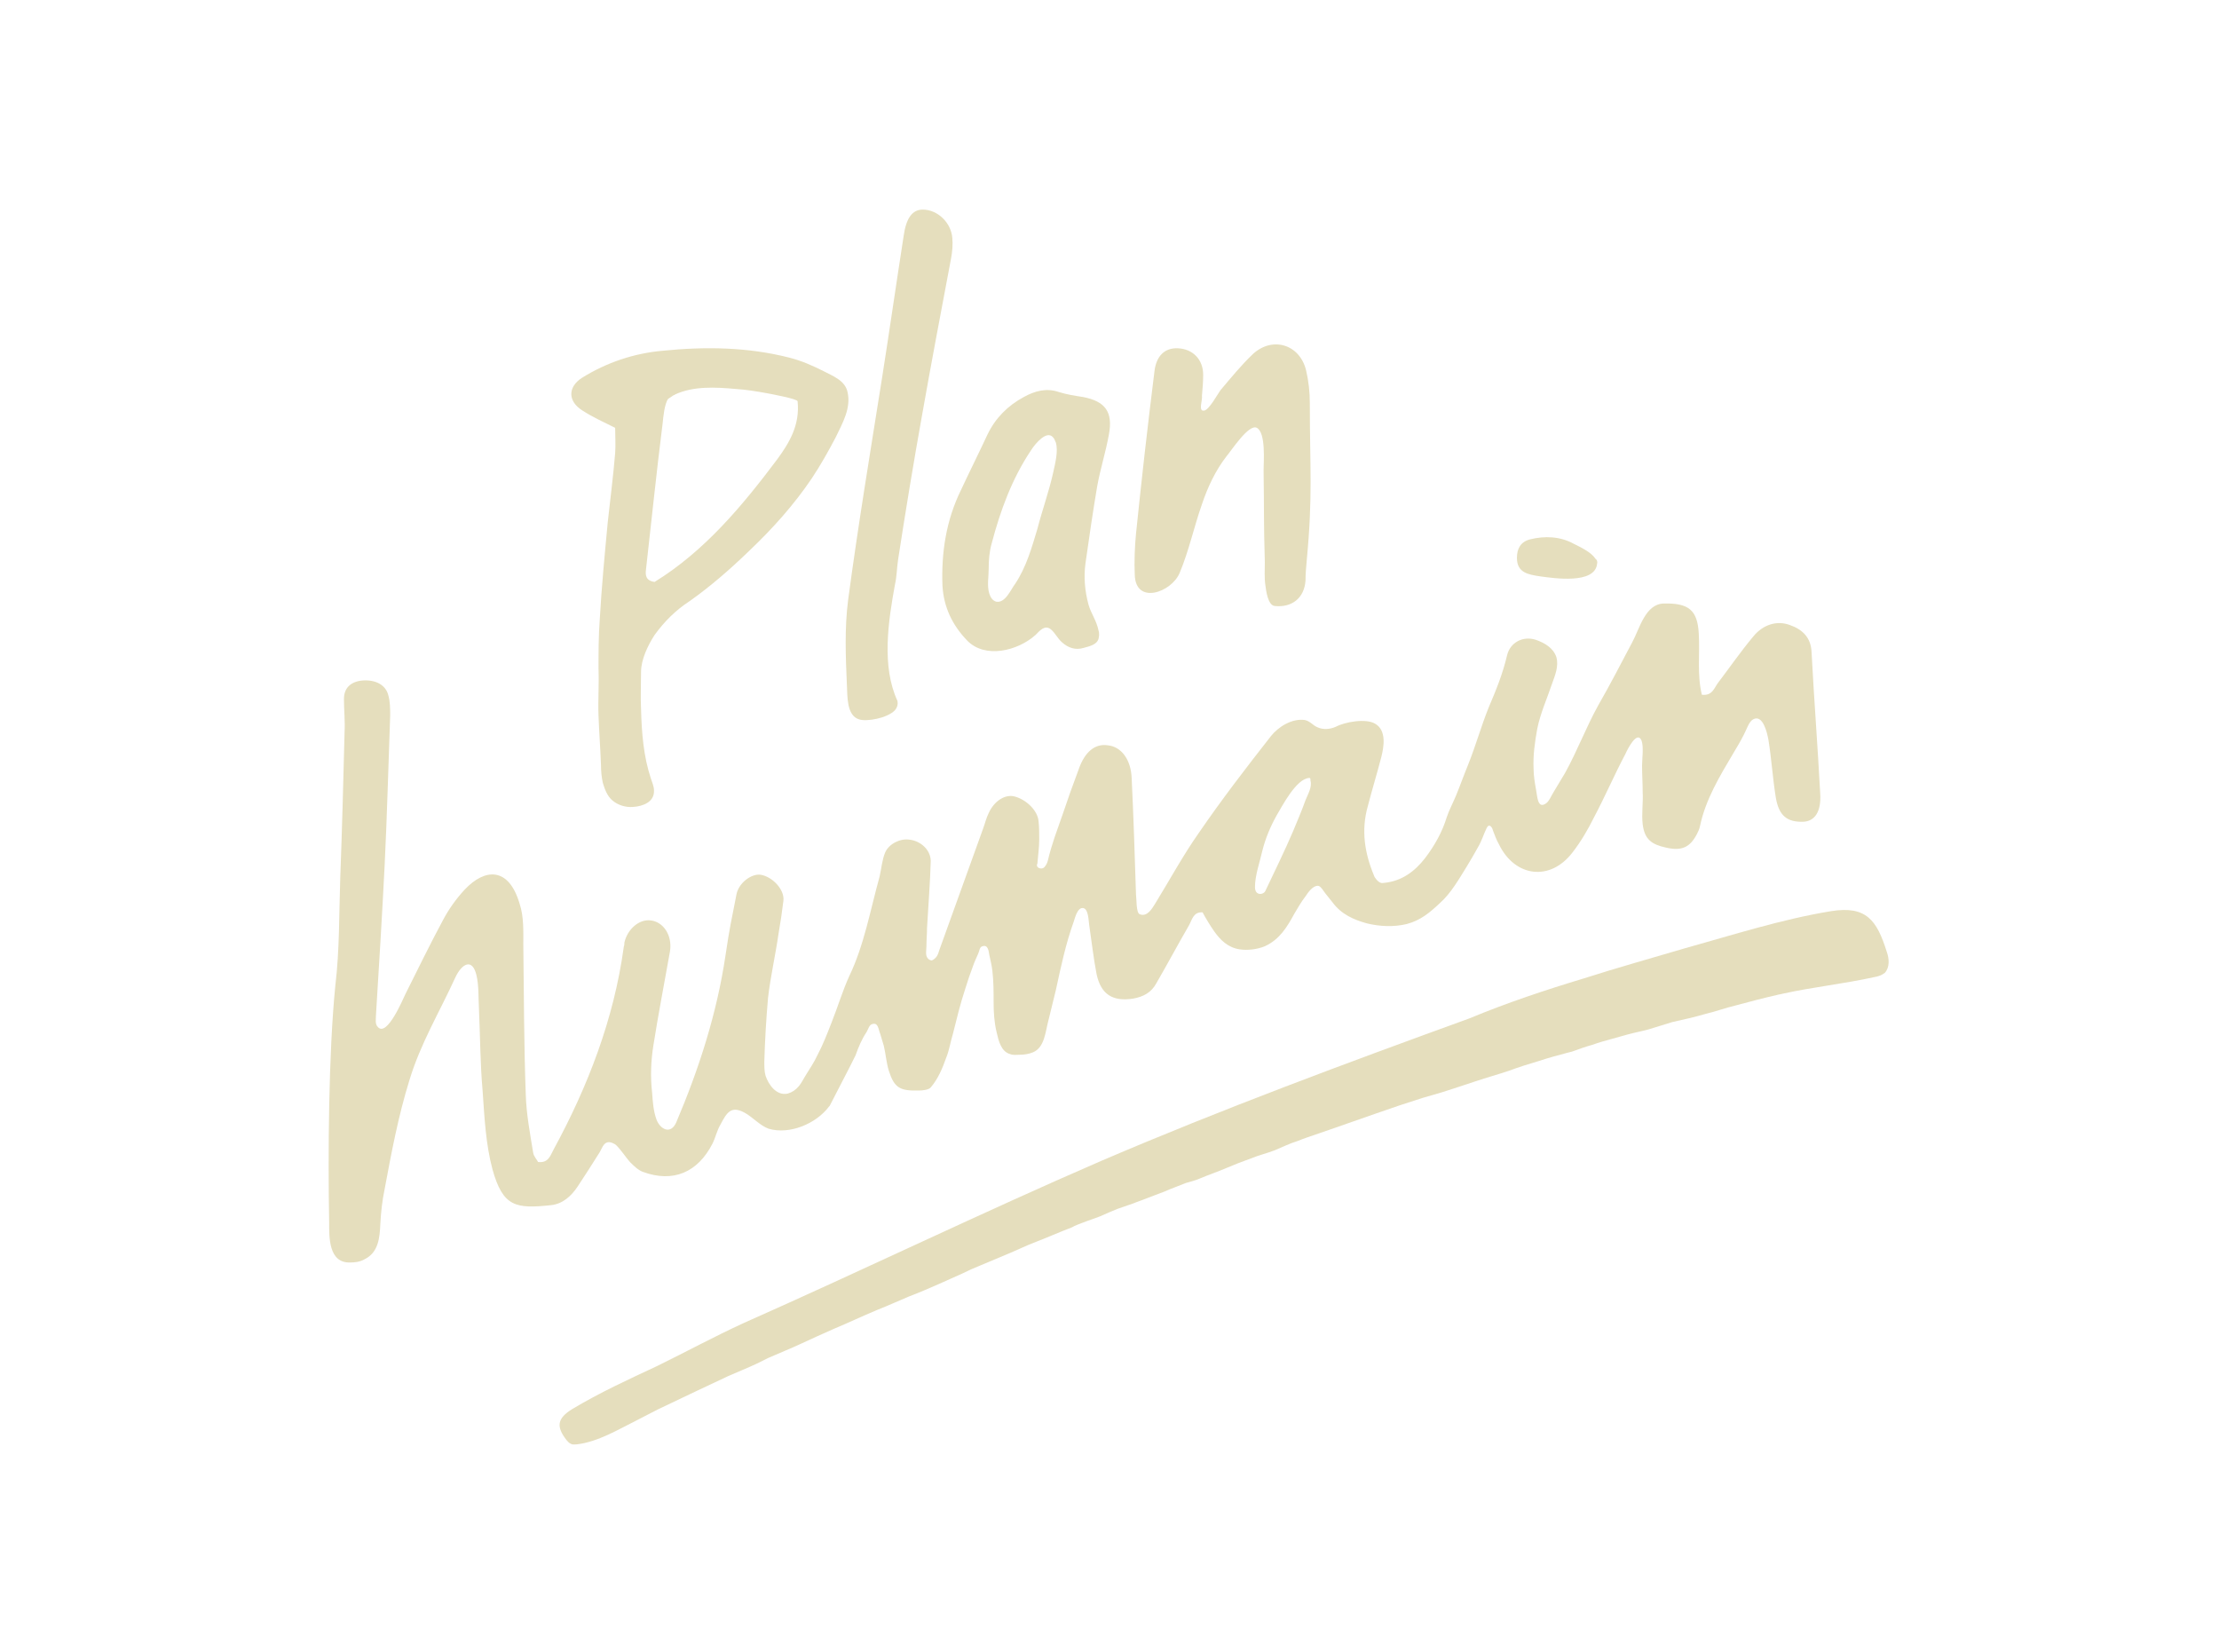 <?xml version="1.0" encoding="utf-8"?>
<!-- Generator: Adobe Illustrator 27.0.0, SVG Export Plug-In . SVG Version: 6.00 Build 0)  -->
<svg version="1.1" id="Layer_1" xmlns="http://www.w3.org/2000/svg" xmlns:xlink="http://www.w3.org/1999/xlink" x="0px" y="0px"
	 viewBox="0 0 360 268" style="enable-background:new 0 0 360 268;" xml:space="preserve">
<style type="text/css">
	.st0{fill:#E5DEBD;}
</style>
<g>
	<g>
		<g>
			<g>
				<path class="st0" d="M231.2,139.2c-1.7,2.2-3.8,3.7-6.5,4c-0.2,0-0.5,0.1-0.7,0c-0.4-0.1-1-0.8-1.1-1.2c-1.5-3.6-2.1-7.3-1-11.2
					c0.7-2.7,1.5-5.3,2.2-8c0.4-1.6,0.9-4.3-1-5.4c-1.5-0.9-4.9-0.3-6.4,0.5c-0.9,0.4-2,0.5-2.9,0.1c-0.8-0.3-1.2-1-2.1-1.2
					c-2.1-0.3-4.3,1.1-5.5,2.6c-4,5.1-8,10.3-11.7,15.7c-2.6,3.7-4.7,7.6-7.1,11.5c-0.5,0.8-1.3,2.2-2.5,1.7
					c-0.6-0.2-0.5-2.6-0.6-3.2c-0.2-6.3-0.4-12.6-0.7-18.8c-0.1-3.1-1.7-5.2-3.9-5.4c-2-0.3-3.7,1-4.7,3.9c-0.9,2.4-1.8,4.9-2.6,7.3
					c-0.4,1.2-0.9,2.5-1.3,3.7c-0.4,1.2-0.8,2.5-1.1,3.8c-0.1,0.4-0.3,0.8-0.6,1.1c-0.3,0.3-0.9,0.2-1.1-0.1c-0.1-0.2-0.1-0.3,0-0.5
					c0.1-1.3,0.3-2.6,0.3-3.9c0-1,0-2-0.1-2.9c-0.1-1.8-2-3.6-3.9-4.1c-1.5-0.4-3.3,0.7-4.2,2.7c-0.4,0.8-0.6,1.7-0.9,2.5
					c-2.4,6.6-4.7,13.1-7.1,19.7c-0.1,0.3-0.2,0.7-0.4,1c-0.1,0.2-0.6,0.7-0.9,0.7c-0.1,0-0.2-0.1-0.3-0.1c-0.8-0.5-0.5-1.4-0.5-2.2
					c0-1,0.1-2,0.1-3c0.2-3.6,0.5-7.2,0.6-10.8c0-1.8-1.6-3.3-3.5-3.5c-1.5-0.2-3.3,0.7-3.9,2.1c-0.5,1.2-0.6,2.6-0.9,3.9
					c-1.5,5.4-2.5,11.1-4.9,16.1c-1.1,2.4-1.9,5.1-2.9,7.6c-0.7,1.8-1.4,3.6-2.3,5.3c-0.5,1.1-1.2,2.1-1.8,3.1
					c-0.4,0.6-0.7,1.3-1.2,1.9s-1.1,1-1.8,1.2c-1.8,0.4-3.1-1.4-3.6-2.9c-0.2-0.7-0.2-1.5-0.2-2.3c0.1-3.4,0.3-6.9,0.6-10.3
					c0.4-3.5,1.2-6.9,1.7-10.4c0.5-3.1,0.4-2.3,0.8-5.4c0.2-1.8-1.8-3.9-3.7-4.2c-1.5-0.2-3.5,1.3-3.9,3.1c-0.9,4.6-1.1,5.3-1.8,10
					c-1.4,9.4-4.3,18.4-8,27.1c-0.9,2-2.6,1.1-3.2-0.5c-0.5-1.4-0.6-2.9-0.7-4.3c-0.3-2.6-0.2-5.2,0.2-7.7
					c0.8-5.1,1.8-10.2,2.7-15.3c0.4-2.6-1.1-4.8-3.2-5c-1.8-0.2-3.7,1.4-4.2,3.6c0,0.2,0,0.4-0.1,0.7c-1.6,11.7-5.8,22.6-11.4,32.9
					c-0.5,0.9-0.8,2.2-2.5,2c-0.2-0.4-0.7-0.9-0.8-1.5c-0.5-3.1-1.1-6.2-1.2-9.4c-0.3-8.1-0.3-16.2-0.4-24.3c0-2.2,0.1-4.6-0.6-6.7
					c-1.8-6.1-5.7-5.7-8.9-2.3c-1.4,1.5-2.6,3.2-3.5,4.9c-2.1,3.9-4.1,8-6.1,12c-0.4,0.8-3,7.1-4.5,5.4c-0.5-0.5-0.3-1.3-0.3-2
					c0.5-8.1,1-16.2,1.4-24.2c0.4-8.1,0.6-16.2,0.9-24.3c0-1.1,0-2.3-0.3-3.3c-0.4-1.7-2.1-2.6-4.3-2.4c-1.8,0.2-2.9,1.2-2.9,3
					c0,1.8,0.2,3.6,0.1,5.4c-0.2,7.9-0.4,15.7-0.7,23.6c-0.2,5.8-0.1,11.7-0.8,17.5c-1.1,11-1.2,27.4-1,38.4c0,2.4-0.1,6.6,3.4,6.5
					c0.8,0,1.6-0.1,2.3-0.5c2.3-1.1,2.5-3.5,2.6-5.7c0.1-1.9,0.3-3.8,0.7-5.7c1.1-5.9,2.2-11.8,4-17.6c1.8-6,4.9-11.1,7.5-16.8
					c1-2.1,2.7-3.2,3.4-0.3c0.4,1.7,0.3,3.6,0.4,5.3c0.2,4.5,0.2,9,0.6,13.5c0.3,4.3,0.5,8.6,1.6,12.7c1.7,6.1,3.8,6.4,9.5,5.8
					c1.9-0.2,3.3-1.5,4.3-3c1.2-1.8,2.4-3.7,3.6-5.6c0.3-0.5,0.6-1.5,1.3-1.6c0.4-0.1,1.1,0.2,1.4,0.5c0.8,0.8,1.5,1.9,2.2,2.7
					c0.6,0.6,1.3,1.3,2.1,1.6c4.9,1.8,8.9,0.1,11.3-4.6c0.5-1,0.7-2.1,1.3-3.1c1-1.9,1.7-3.1,3.9-1.9c1.3,0.7,2.5,2.1,3.9,2.6
					c3.4,1,7.7-0.8,9.8-3.6c0,0,0.1-0.1,0.1-0.1c1.1-2.1,2.2-4.3,3.3-6.4c0.3-0.6,0.6-1.2,0.9-1.8c0.5-1.4,1-2.6,1.8-3.8
					c0.3-0.5,0.4-1.2,1-1.3c0.9-0.2,0.9,0.9,1.2,1.6c0.2,0.7,0.4,1.3,0.6,2c0.3,1.3,0.4,2.7,0.8,4c0.9,2.8,1.8,3.3,5,3.2
					c0.4,0,1.5-0.1,1.8-0.5c1.2-1.4,1.9-3.1,2.5-4.8c0.5-1.2,0.7-2.6,1.1-3.9c0.6-2.4,1.2-4.9,2-7.3c0.4-1.3,0.8-2.5,1.3-3.8
					c0.2-0.6,0.5-1.2,0.8-1.9c0.2-0.4,0.2-1.1,0.7-1.2c0.9-0.3,1,0.8,1.1,1.4c0.2,0.9,0.4,1.7,0.5,2.6c0.2,1.7,0.2,3.4,0.2,5.1
					c0,1.6,0.1,3.3,0.5,4.9c0.3,1.3,0.7,3.1,2.2,3.5c0.5,0.2,1,0.1,1.5,0.1c0.7,0,1.5-0.1,2.2-0.4c1.9-0.8,2-3.4,2.5-5.2
					c0.4-1.6,0.8-3.3,1.2-4.9c0.8-3.7,1.6-7.5,2.9-11.1c0.2-0.6,0.6-2.3,1.5-2.2c0.9,0.1,0.9,2.1,1,2.7c0.4,2.7,0.7,5.4,1.2,8
					c0.7,3.3,2.6,4.5,5.9,4c1.7-0.3,3-1,3.8-2.5c1.8-3.1,3.5-6.3,5.3-9.4c0.5-0.9,0.7-2.2,2.2-2.1c0.6,1.1,1.2,2.1,1.9,3.1
					c1,1.4,2.2,2.6,4.1,2.9c1.3,0.2,2.9,0,4.1-0.5c2.4-1.1,3.6-3.1,4.8-5.3c0.6-1,1.1-1.9,1.8-2.8c0.4-0.6,1.2-1.8,2.1-1.7
					c0.4,0.1,0.8,0.8,1.1,1.2c0.4,0.5,0.8,1,1.2,1.5c1.4,1.9,3.4,2.8,5.6,3.4c2.1,0.5,4.3,0.6,6.4,0.1c2.3-0.6,3.8-1.9,5.4-3.4
					c1.8-1.6,3.1-3.9,4.4-6c0.6-1,1.2-2,1.8-3.1c0.6-1,0.9-2.1,1.4-3.1c0.4-0.8,0.9-0.1,1,0.4c0.3,0.8,0.6,1.6,1,2.3
					c2.6,5.3,8.3,6,11.9,1.3c1.4-1.8,2.5-3.7,3.5-5.7c1.8-3.4,3.3-6.9,5.1-10.3c0.4-0.9,1.9-3.8,2.6-2.2c0.4,1,0.1,3,0.1,4.1
					c0,1.4,0.1,2.9,0.1,4.3c0.1,1.7-0.2,3.5,0,5.2c0.3,2.5,1.5,3.3,3.8,3.8c2.6,0.6,3.9-0.1,5-2.2c0.2-0.4,0.4-0.8,0.5-1.3
					c0.9-4.3,3.2-8.1,5.4-11.8c0.6-1,1.2-2,1.7-3c0.4-0.7,0.8-2.1,1.5-2.5c1.6-0.9,2.3,2.2,2.5,3.3c0.5,3.1,0.7,6.3,1.2,9.4
					c0.5,2.9,1.8,4,4.5,3.9c1.8-0.1,2.9-1.6,2.7-4.6c-0.4-7.6-1-15.2-1.4-22.9c-0.1-2.4-1.5-3.7-3.5-4.4c-2.1-0.8-4.4-0.1-6,1.9
					c-2,2.4-3.8,5-5.7,7.5c-0.6,0.8-0.9,2.1-2.6,1.9c-0.8-3.3-0.3-6.6-0.5-9.9c-0.2-3.8-1.6-5-5.7-4.9c-3,0.1-3.9,4.1-5.1,6.3
					c-1.8,3.4-3.6,6.9-5.5,10.2c-2,3.6-3.4,7.4-5.4,11c-0.6,1-1.2,2-1.8,3c-0.4,0.6-0.8,1.7-1.4,2c-1.3,0.8-1.3-1.4-1.5-2.3
					c-0.2-1.1-0.4-2.3-0.4-3.4c-0.1-2.2,0.2-4.3,0.6-6.5c0.5-2.5,1.6-4.9,2.4-7.3c0.5-1.4,1.1-2.8,0.7-4.3c-0.5-1.5-1.9-2.3-3.3-2.8
					c-2.1-0.7-4.2,0.4-4.7,2.5c-0.7,3-1.8,5.7-3,8.5c-1.2,3-2.1,6.2-3.3,9.2c-0.7,1.7-1.3,3.4-2,5.1c-0.5,1.2-1.1,2.3-1.5,3.5
					C234,134.9,232.8,137.1,231.2,139.2z M211.8,129.8c-0.6,1.7-1.3,3.3-2,5c-1.4,3.3-3,6.5-4.5,9.7c-0.2,0.5-1,0.7-1.4,0.3
					c-0.2-0.2-0.3-0.5-0.3-0.9c0-1.9,0.8-4.1,1.2-5.9c0.5-2,1.3-3.9,2.3-5.7c0.9-1.5,3.2-6,5.3-6.1c0,0,0.1,0,0.1,0
					c0,0,0.1,0.1,0.1,0.2c0,0.1,0,0.1,0,0.2C212.9,127.7,212.2,128.8,211.8,129.8z"/>
				<path class="st0" d="M259.1,91.5c-0.4,3.3-7,2.3-9.2,2c-2-0.3-3.8-0.6-3.8-3c0-1.5,0.6-2.6,2.1-3c2.4-0.6,4.9-0.5,7.1,0.7
					c1,0.5,2.9,1.4,3.5,2.4C259.1,90.8,259.2,91.1,259.1,91.5z"/>
				<path class="st0" d="M104,115c0.1,3.9,0.4,7.7,1.6,11.3c0.2,0.6,0.5,1.3,0.5,1.9c0.1,1.9-1.8,2.6-3.4,2.7
					c-1.2,0.1-2.5-0.3-3.4-1.1c-0.8-0.7-1.2-1.8-1.5-2.8c-0.2-0.9-0.3-1.9-0.3-2.9c-0.1-2.7-0.3-5.3-0.4-8c-0.1-2.5,0.1-5,0-7.6
					c0-2.7,0-5.3,0.2-8c0.3-5.3,0.8-10.5,1.3-15.8c0.4-3.7,0.9-7.5,1.2-11.2c0.1-1.3,0-2.6,0-4.1c-1.8-0.9-3.6-1.7-5.3-2.8
					c-2.4-1.5-2.4-3.8-0.1-5.3c4-2.5,8.5-4,13.1-4.4c6.9-0.7,13.8-0.6,20.5,1.1c2,0.5,3.8,1.3,5.6,2.2c1.5,0.8,3.5,1.5,3.9,3.4
					c0.6,2.6-0.8,5-1.9,7.3c-1.2,2.3-2.5,4.6-3.9,6.7c-2.9,4.3-6.4,8.2-10.2,11.8c-3,2.9-6.2,5.7-9.6,8.1c-2.3,1.5-4.1,3.3-5.7,5.5
					c-1.1,1.7-2.2,4-2.2,6C104,111.1,103.9,113.1,104,115z M109.3,64.1c-0.3,0.2-0.6,0.4-0.9,0.6c-0.6,0.8-0.8,3-0.9,4
					c-1,7.9-1.8,15.8-2.7,23.7c-0.1,0.8-0.1,1.8,1.4,2c8.1-5,14.2-12.3,19.9-19.9c1.9-2.6,3.7-5.5,3.3-9.4c0-0.4-4.4-1.2-4.9-1.3
					c-1.7-0.3-3.4-0.6-5.1-0.7c-3.3-0.3-6.9-0.5-9.9,0.9C109.4,64.1,109.4,64.1,109.3,64.1z"/>
				<path class="st0" d="M195.1,66.6c0.1,0,0.2,0,0.3,0c0.8-0.2,2.1-2.6,2.6-3.3c1.7-2,3.4-4.1,5.3-5.9c3.2-2.9,7.6-1.5,8.6,2.7
					c0.4,1.7,0.6,3.5,0.6,5.3c0,10.6,0.5,14.9-0.5,25.5c-0.1,1.1-0.2,2.2-0.2,3.3c-0.2,2.8-2.2,4.4-5,4.1c-1.1-0.1-1.4-2.5-1.5-3.3
					c-0.2-1.3-0.1-2.5-0.1-3.8c-0.2-7.1-0.1-7.9-0.2-14.9c0-1.4,0.4-6.1-1.1-6.9c-1.3-0.7-4.2,3.8-4.9,4.6c-1.8,2.3-3.1,5.1-4,7.8
					c-1.3,3.7-2.1,7.5-3.6,11.1c-1.3,3.2-7.2,5.3-7.3,0.3c-0.1-2,0-4.6,0.2-6.6c0.9-8.8,1.9-17.6,3-26.4c0.3-2.5,1.7-3.8,3.8-3.7
					c2.4,0.1,4.1,1.8,4.1,4.3c0,1.1-0.1,2.3-0.2,3.4C195.1,64.9,194.5,66.4,195.1,66.6z"/>
				<path class="st0" d="M178.2,103.7c-0.3,0.8-1.2,1.1-2.4,1.4c-1.3,0.4-2.5,0-3.5-0.9c-0.7-0.6-1.1-1.5-1.8-2.1
					c-1-0.8-1.8,0.2-2.5,0.9c-2.9,2.6-8.2,3.9-11.1,0.9c-2.4-2.5-3.8-5.4-4-8.9c-0.2-5.4,0.6-10.6,3-15.5c1.4-3,2.9-6,4.3-9
					c1.3-2.7,3.3-4.7,5.9-6.1c1.8-1,3.7-1.5,5.7-0.8c1.3,0.4,2.6,0.6,3.9,0.8c3.6,0.7,4.9,2.4,4.2,6.1c-0.5,2.8-1.4,5.6-1.9,8.4
					c-0.7,4.1-1.3,8.3-1.9,12.5c-0.3,2.2-0.1,4.5,0.5,6.7c0.4,1.4,1.3,2.6,1.6,4.1C178.4,102.8,178.3,103.3,178.2,103.7z
					 M170.8,70.9c-1-1.1-2.8,1-3.5,2.1c-3.1,4.6-5,9.8-6.4,15.1c-0.4,1.4-0.5,2.8-0.5,4.2c0,1.3-0.3,2.7,0.1,4
					c0.2,0.6,0.5,1.1,1.1,1.3c1.5,0.3,2.4-2,3.1-2.9c1.8-2.7,2.7-5.9,3.6-8.9c0.8-3.1,1.9-6.1,2.6-9.3c0.3-1.4,0.8-3.3,0.4-4.7
					C171.1,71.3,171,71.1,170.8,70.9z"/>
				<path class="st0" d="M145.2,115.2c-1.2,1.3-4.6,1.9-5.8,1.5c-2.1-0.6-1.9-3.9-2-5.5c-0.2-4.6-0.4-9.3,0.2-13.9
					c1.6-12,3.6-24,5.5-36c1.2-7.6,2.3-15.3,3.5-23c0.4-2.9,1.4-4.3,3.1-4.3c2.4,0,4.6,2.1,4.8,4.6c0.1,1.1,0,2.2-0.2,3.3
					c-1.6,8.5-3.2,16.9-4.7,25.4c-1.4,7.8-2.7,15.7-3.9,23.5c-0.2,1.3-0.2,2.7-0.5,4c-1.1,6-2.2,13.3,0.4,18.9
					C145.7,114.2,145.6,114.7,145.2,115.2z"/>
			</g>
			<g>
				<g>
					<path class="st0" d="M257,158.7c5.3-1.7,10.7-3.2,16.1-4.8c7.9-2.2,16-4.8,24-6.1c5.7-0.9,7.4,1.5,9,6.6
						c0.4,1.1,0.5,2.5-0.3,3.4c-0.5,0.4-1.1,0.6-1.7,0.7c-5,1.1-9.9,1.6-14.9,2.7c-0.3,0.1-0.6,0.1-0.9,0.2
						c-2.2,0.5-4.5,1.1-6.7,1.7c-1.7,0.4-3.3,1-5,1.4c-1.7,0.5-3.5,0.9-5.3,1.3c-1.3,0.4-2.6,0.8-3.9,1.2c-1.1,0.3-2.2,0.5-3.3,0.8
						c-0.8,0.2-1.7,0.5-2.5,0.7c-1.1,0.3-2.2,0.6-3.3,1c-1.1,0.3-2.2,0.7-3.3,1.1c-0.3,0.1-0.5,0.1-0.8,0.2c-1.5,0.4-3,0.8-4.5,1.3
						c-1.7,0.5-3.3,1-4.9,1.6c-1.8,0.6-3.6,1.1-5.4,1.7c-1.8,0.6-3.6,1.2-5.5,1.8c-1,0.3-2.1,0.6-3.1,0.9c-1.2,0.4-2.5,0.8-3.7,1.2
						c-5,1.7-10,3.5-15,5.2c-0.6,0.2-1.1,0.4-1.6,0.6c-1.3,0.4-2.5,1-3.7,1.5c-1.3,0.5-2.6,0.8-3.8,1.3c-1.4,0.5-2.7,1-4.1,1.6
						c-1.4,0.6-2.9,1.1-4.3,1.7c-0.7,0.3-1.5,0.5-2.2,0.7c-1.2,0.5-2.4,0.9-3.5,1.4c-1,0.4-1.9,0.7-2.9,1.1
						c-0.7,0.3-1.4,0.5-2.1,0.8c-0.9,0.3-1.7,0.6-2.6,0.9c-1,0.4-1.9,0.8-2.8,1.2c-1,0.4-2,0.7-3,1.1c-0.5,0.2-1.1,0.4-1.6,0.7
						c-2.1,0.8-4.1,1.7-6.2,2.5c-1.3,0.5-2.5,1.1-3.7,1.6c-1.7,0.7-3.3,1.4-5,2.1c-1,0.4-1.9,0.8-2.9,1.3c-1.3,0.6-2.5,1.1-3.8,1.7
						c-1.6,0.7-3.2,1.4-4.8,2c-1.7,0.7-3.4,1.5-5.2,2.2c-2.4,1-4.7,2.1-7.1,3.1c-1.8,0.8-3.6,1.6-5.3,2.4c-1.7,0.8-3.5,1.5-5.3,2.3
						c-0.6,0.3-1.2,0.6-1.8,0.9c-1.5,0.7-3,1.3-4.6,2c-1.7,0.8-3.4,1.6-5.1,2.4c-2.1,1-4.2,2-6.3,3c-1.2,0.6-2.3,1.2-3.5,1.8
						c-3,1.5-6.3,3.5-9.7,3.9c-0.3,0-0.7,0.1-1-0.1c-0.3-0.1-0.5-0.4-0.7-0.6c-1.7-2.2-1.5-3.5,0.9-5c4.5-2.7,9.1-4.8,13.8-7
						c4.7-2.3,9.3-4.8,14.1-7c19.4-8.6,38.6-17.9,58-26.3c19.6-8.4,39.6-15.8,59.7-23.1C244.4,162.7,250.7,160.6,257,158.7z"/>
				</g>
			</g>
		</g>
	</g>
</g>
</svg>
